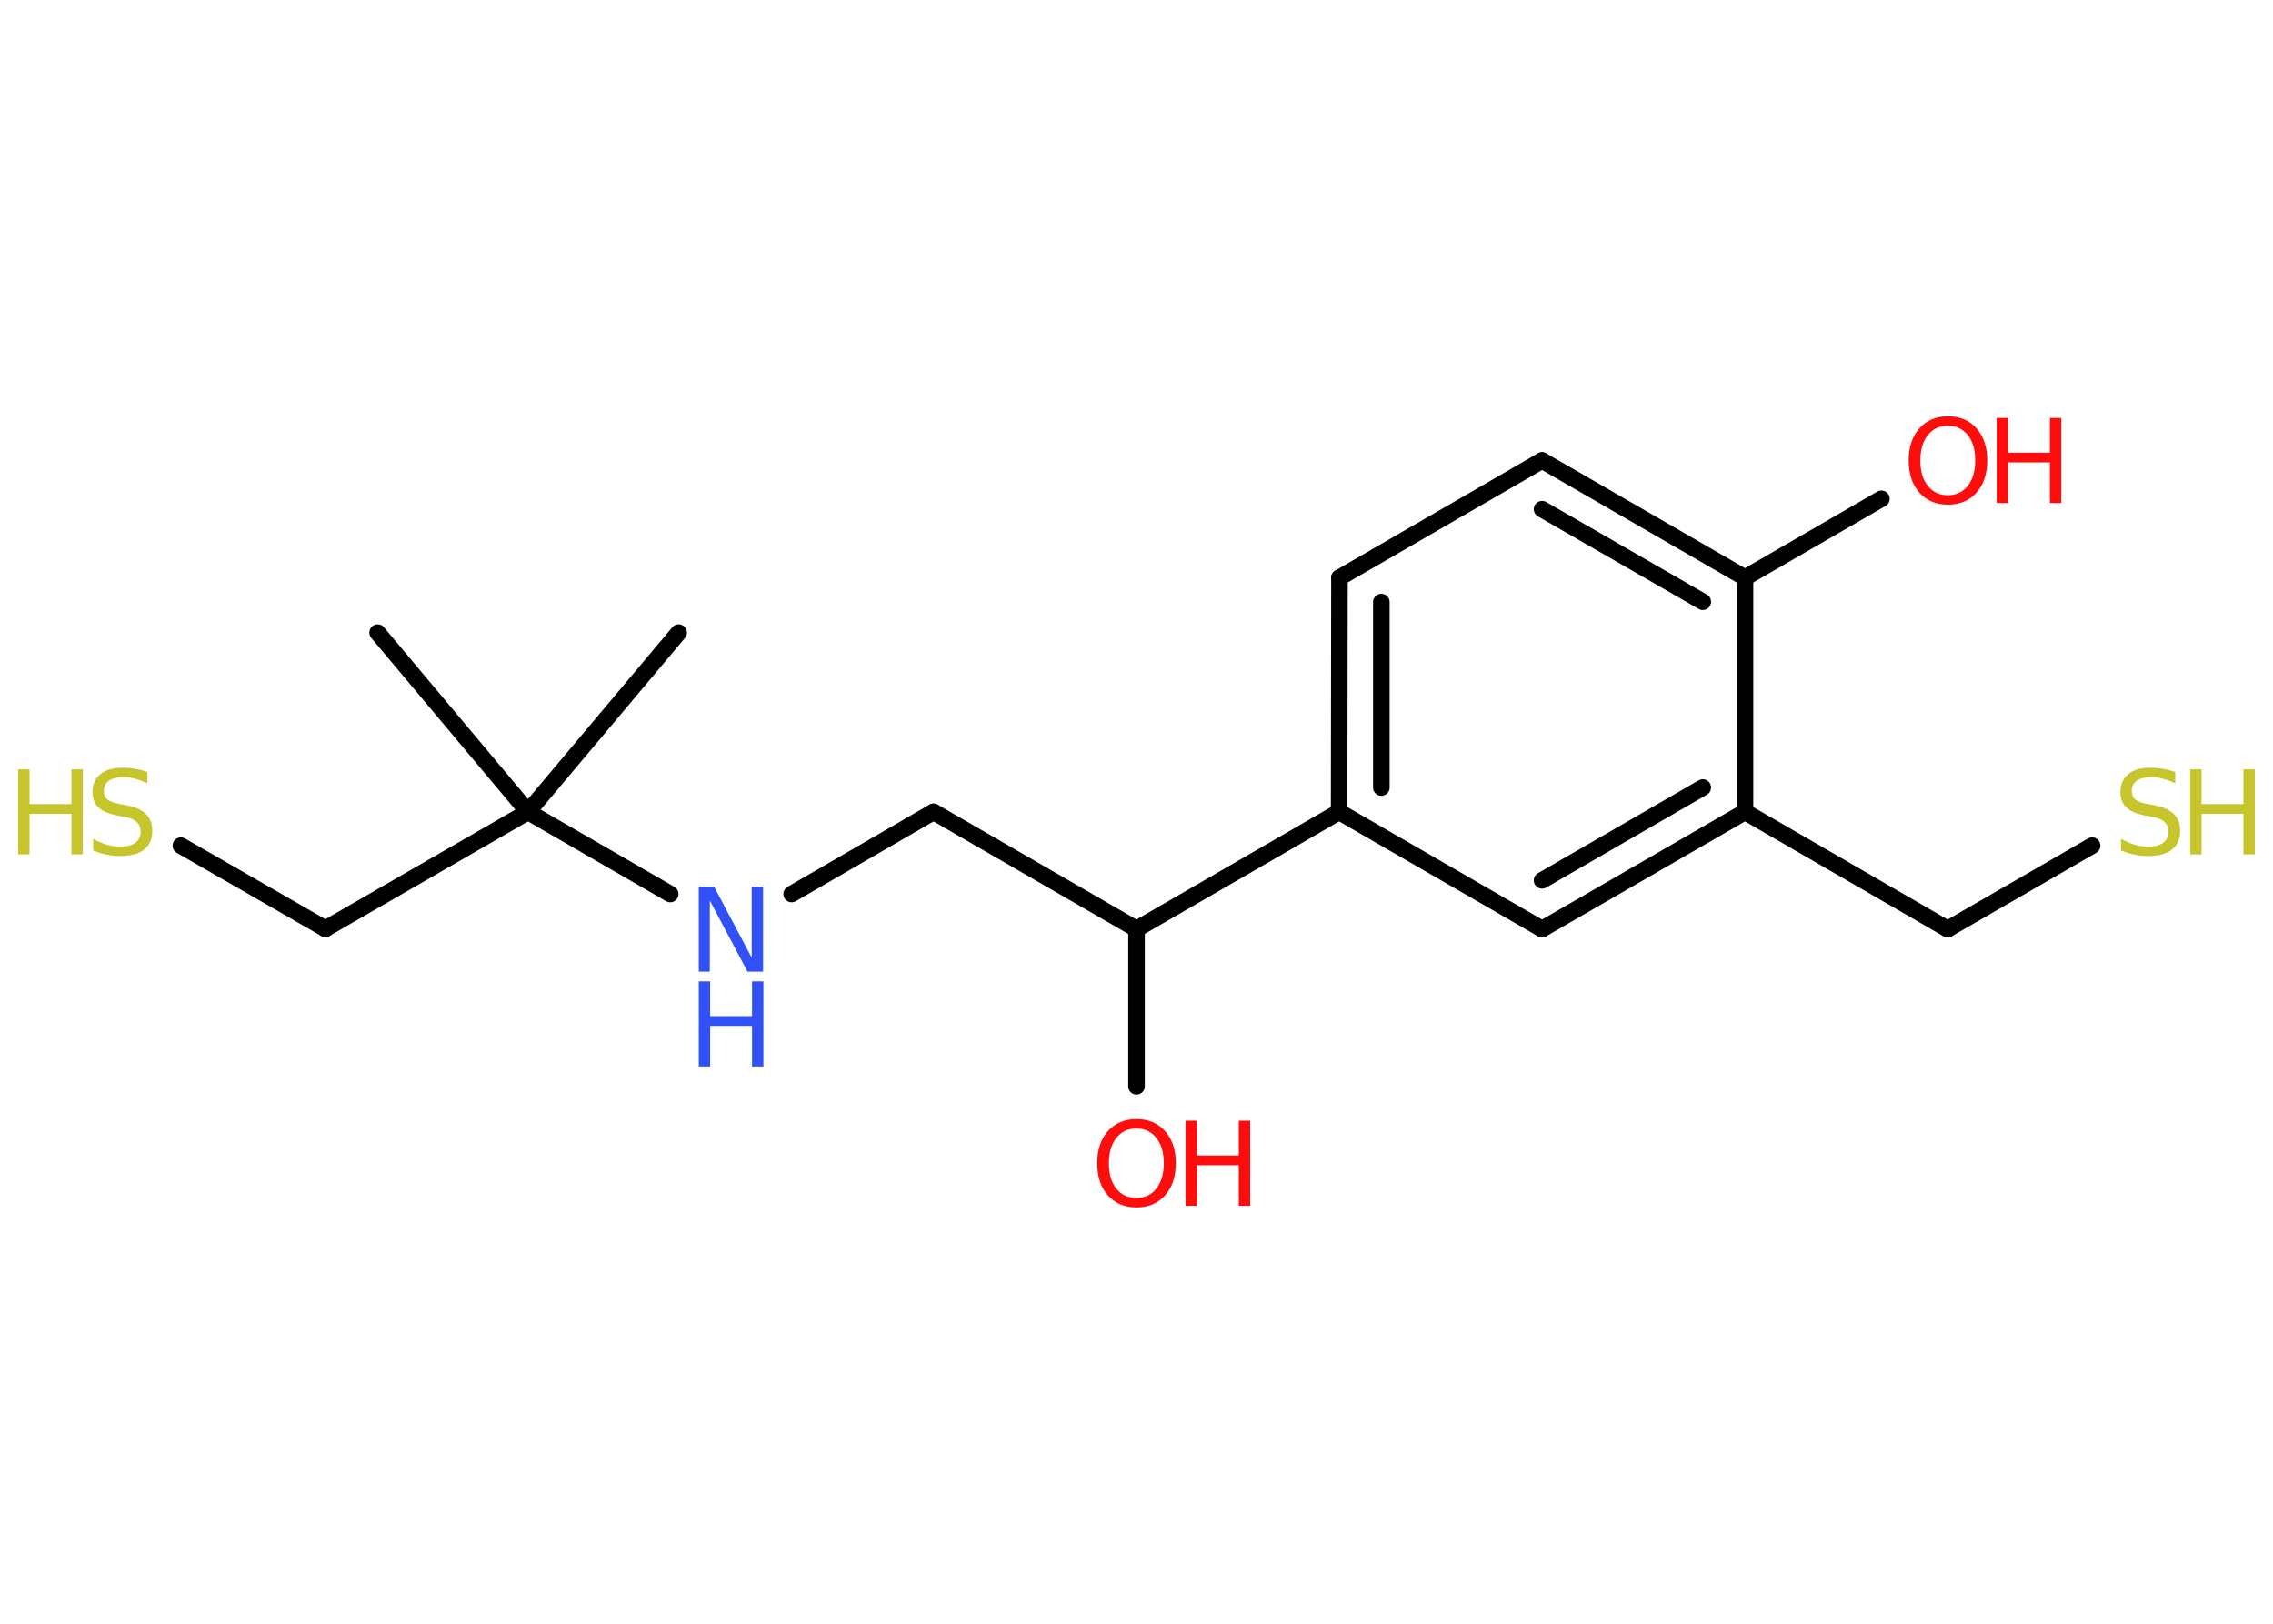 <?xml version='1.0' encoding='UTF-8'?>
<!DOCTYPE svg PUBLIC "-//W3C//DTD SVG 1.1//EN" "http://www.w3.org/Graphics/SVG/1.1/DTD/svg11.dtd">
<svg version='1.2' xmlns='http://www.w3.org/2000/svg' xmlns:xlink='http://www.w3.org/1999/xlink' width='70.0mm' height='50.0mm' viewBox='0 0 70.0 50.0'>
  <desc>Generated by the Chemistry Development Kit (http://github.com/cdk)</desc>
  <g stroke-linecap='round' stroke-linejoin='round' stroke='#000000' stroke-width='.51' fill='#FF0D0D'>
    <rect x='.0' y='.0' width='70.0' height='50.0' fill='#FFFFFF' stroke='none'/>
    <g id='mol1' class='mol'>
      <line id='mol1bnd1' class='bond' x1='20.9' y1='19.48' x2='16.26' y2='25.0'/>
      <line id='mol1bnd2' class='bond' x1='16.26' y1='25.0' x2='11.63' y2='19.48'/>
      <line id='mol1bnd3' class='bond' x1='16.26' y1='25.0' x2='10.02' y2='28.6'/>
      <line id='mol1bnd4' class='bond' x1='10.02' y1='28.6' x2='5.57' y2='26.04'/>
      <line id='mol1bnd5' class='bond' x1='16.26' y1='25.0' x2='20.64' y2='27.53'/>
      <line id='mol1bnd6' class='bond' x1='24.38' y1='27.53' x2='28.75' y2='25.0'/>
      <line id='mol1bnd7' class='bond' x1='28.75' y1='25.0' x2='35.0' y2='28.61'/>
      <line id='mol1bnd8' class='bond' x1='35.0' y1='28.61' x2='35.0' y2='33.45'/>
      <line id='mol1bnd9' class='bond' x1='35.0' y1='28.61' x2='41.24' y2='25.0'/>
      <g id='mol1bnd10' class='bond'>
        <line x1='41.25' y1='17.79' x2='41.24' y2='25.0'/>
        <line x1='42.54' y1='18.54' x2='42.54' y2='24.25'/>
      </g>
      <line id='mol1bnd11' class='bond' x1='41.25' y1='17.79' x2='47.49' y2='14.18'/>
      <g id='mol1bnd12' class='bond'>
        <line x1='53.74' y1='17.79' x2='47.49' y2='14.18'/>
        <line x1='52.44' y1='18.53' x2='47.49' y2='15.68'/>
      </g>
      <line id='mol1bnd13' class='bond' x1='53.74' y1='17.79' x2='57.94' y2='15.36'/>
      <line id='mol1bnd14' class='bond' x1='53.74' y1='17.79' x2='53.74' y2='25.0'/>
      <line id='mol1bnd15' class='bond' x1='53.74' y1='25.0' x2='59.98' y2='28.61'/>
      <line id='mol1bnd16' class='bond' x1='59.98' y1='28.61' x2='64.43' y2='26.04'/>
      <g id='mol1bnd17' class='bond'>
        <line x1='47.49' y1='28.61' x2='53.74' y2='25.0'/>
        <line x1='47.49' y1='27.11' x2='52.44' y2='24.25'/>
      </g>
      <line id='mol1bnd18' class='bond' x1='41.24' y1='25.0' x2='47.49' y2='28.61'/>
      <g id='mol1atm5' class='atom'>
        <path d='M4.54 23.77v.35q-.2 -.09 -.38 -.14q-.18 -.05 -.35 -.05q-.29 .0 -.45 .11q-.16 .11 -.16 .32q.0 .17 .11 .26q.11 .09 .39 .14l.22 .04q.39 .08 .58 .27q.19 .19 .19 .51q.0 .38 -.25 .58q-.25 .2 -.75 .2q-.19 .0 -.39 -.04q-.21 -.04 -.43 -.13v-.36q.22 .12 .42 .18q.21 .06 .41 .06q.31 .0 .47 -.12q.16 -.12 .16 -.34q.0 -.19 -.12 -.3q-.12 -.11 -.39 -.16l-.22 -.04q-.4 -.08 -.57 -.25q-.18 -.17 -.18 -.47q.0 -.35 .24 -.55q.24 -.2 .68 -.2q.18 .0 .37 .03q.19 .03 .39 .1z' stroke='none' fill='#C6C62C'/>
        <path d='M.56 23.69h.35v1.07h1.29v-1.07h.35v2.62h-.35v-1.25h-1.29v1.25h-.35v-2.62z' stroke='none' fill='#C6C62C'/>
      </g>
      <g id='mol1atm6' class='atom'>
        <path d='M21.52 27.3h.47l1.16 2.19v-2.19h.35v2.62h-.48l-1.16 -2.19v2.19h-.34v-2.62z' stroke='none' fill='#3050F8'/>
        <path d='M21.52 30.22h.35v1.07h1.29v-1.07h.35v2.62h-.35v-1.25h-1.29v1.25h-.35v-2.62z' stroke='none' fill='#3050F8'/>
      </g>
      <g id='mol1atm9' class='atom'>
        <path d='M35.0 34.75q-.39 .0 -.62 .29q-.23 .29 -.23 .78q.0 .5 .23 .78q.23 .29 .62 .29q.38 .0 .61 -.29q.23 -.29 .23 -.78q.0 -.5 -.23 -.78q-.23 -.29 -.61 -.29zM35.0 34.46q.55 .0 .88 .37q.33 .37 .33 .99q.0 .62 -.33 .99q-.33 .37 -.88 .37q-.55 .0 -.88 -.37q-.33 -.37 -.33 -.99q.0 -.62 .33 -.99q.33 -.37 .88 -.37z' stroke='none'/>
        <path d='M36.51 34.51h.35v1.07h1.29v-1.07h.35v2.62h-.35v-1.25h-1.29v1.25h-.35v-2.62z' stroke='none'/>
      </g>
      <g id='mol1atm14' class='atom'>
        <path d='M59.99 13.11q-.39 .0 -.62 .29q-.23 .29 -.23 .78q.0 .5 .23 .78q.23 .29 .62 .29q.38 .0 .61 -.29q.23 -.29 .23 -.78q.0 -.5 -.23 -.78q-.23 -.29 -.61 -.29zM59.99 12.82q.55 .0 .88 .37q.33 .37 .33 .99q.0 .62 -.33 .99q-.33 .37 -.88 .37q-.55 .0 -.88 -.37q-.33 -.37 -.33 -.99q.0 -.62 .33 -.99q.33 -.37 .88 -.37z' stroke='none'/>
        <path d='M61.49 12.87h.35v1.07h1.29v-1.07h.35v2.62h-.35v-1.25h-1.29v1.25h-.35v-2.62z' stroke='none'/>
      </g>
      <g id='mol1atm17' class='atom'>
        <path d='M66.99 23.77v.35q-.2 -.09 -.38 -.14q-.18 -.05 -.35 -.05q-.29 .0 -.45 .11q-.16 .11 -.16 .32q.0 .17 .11 .26q.11 .09 .39 .14l.22 .04q.39 .08 .58 .27q.19 .19 .19 .51q.0 .38 -.25 .58q-.25 .2 -.75 .2q-.19 .0 -.39 -.04q-.21 -.04 -.43 -.13v-.36q.22 .12 .42 .18q.21 .06 .41 .06q.31 .0 .47 -.12q.16 -.12 .16 -.34q.0 -.19 -.12 -.3q-.12 -.11 -.39 -.16l-.22 -.04q-.4 -.08 -.57 -.25q-.18 -.17 -.18 -.47q.0 -.35 .24 -.55q.24 -.2 .68 -.2q.18 .0 .37 .03q.19 .03 .39 .1z' stroke='none' fill='#C6C62C'/>
        <path d='M67.45 23.69h.35v1.07h1.29v-1.07h.35v2.62h-.35v-1.25h-1.29v1.25h-.35v-2.62z' stroke='none' fill='#C6C62C'/>
      </g>
    </g>
  </g>
</svg>
